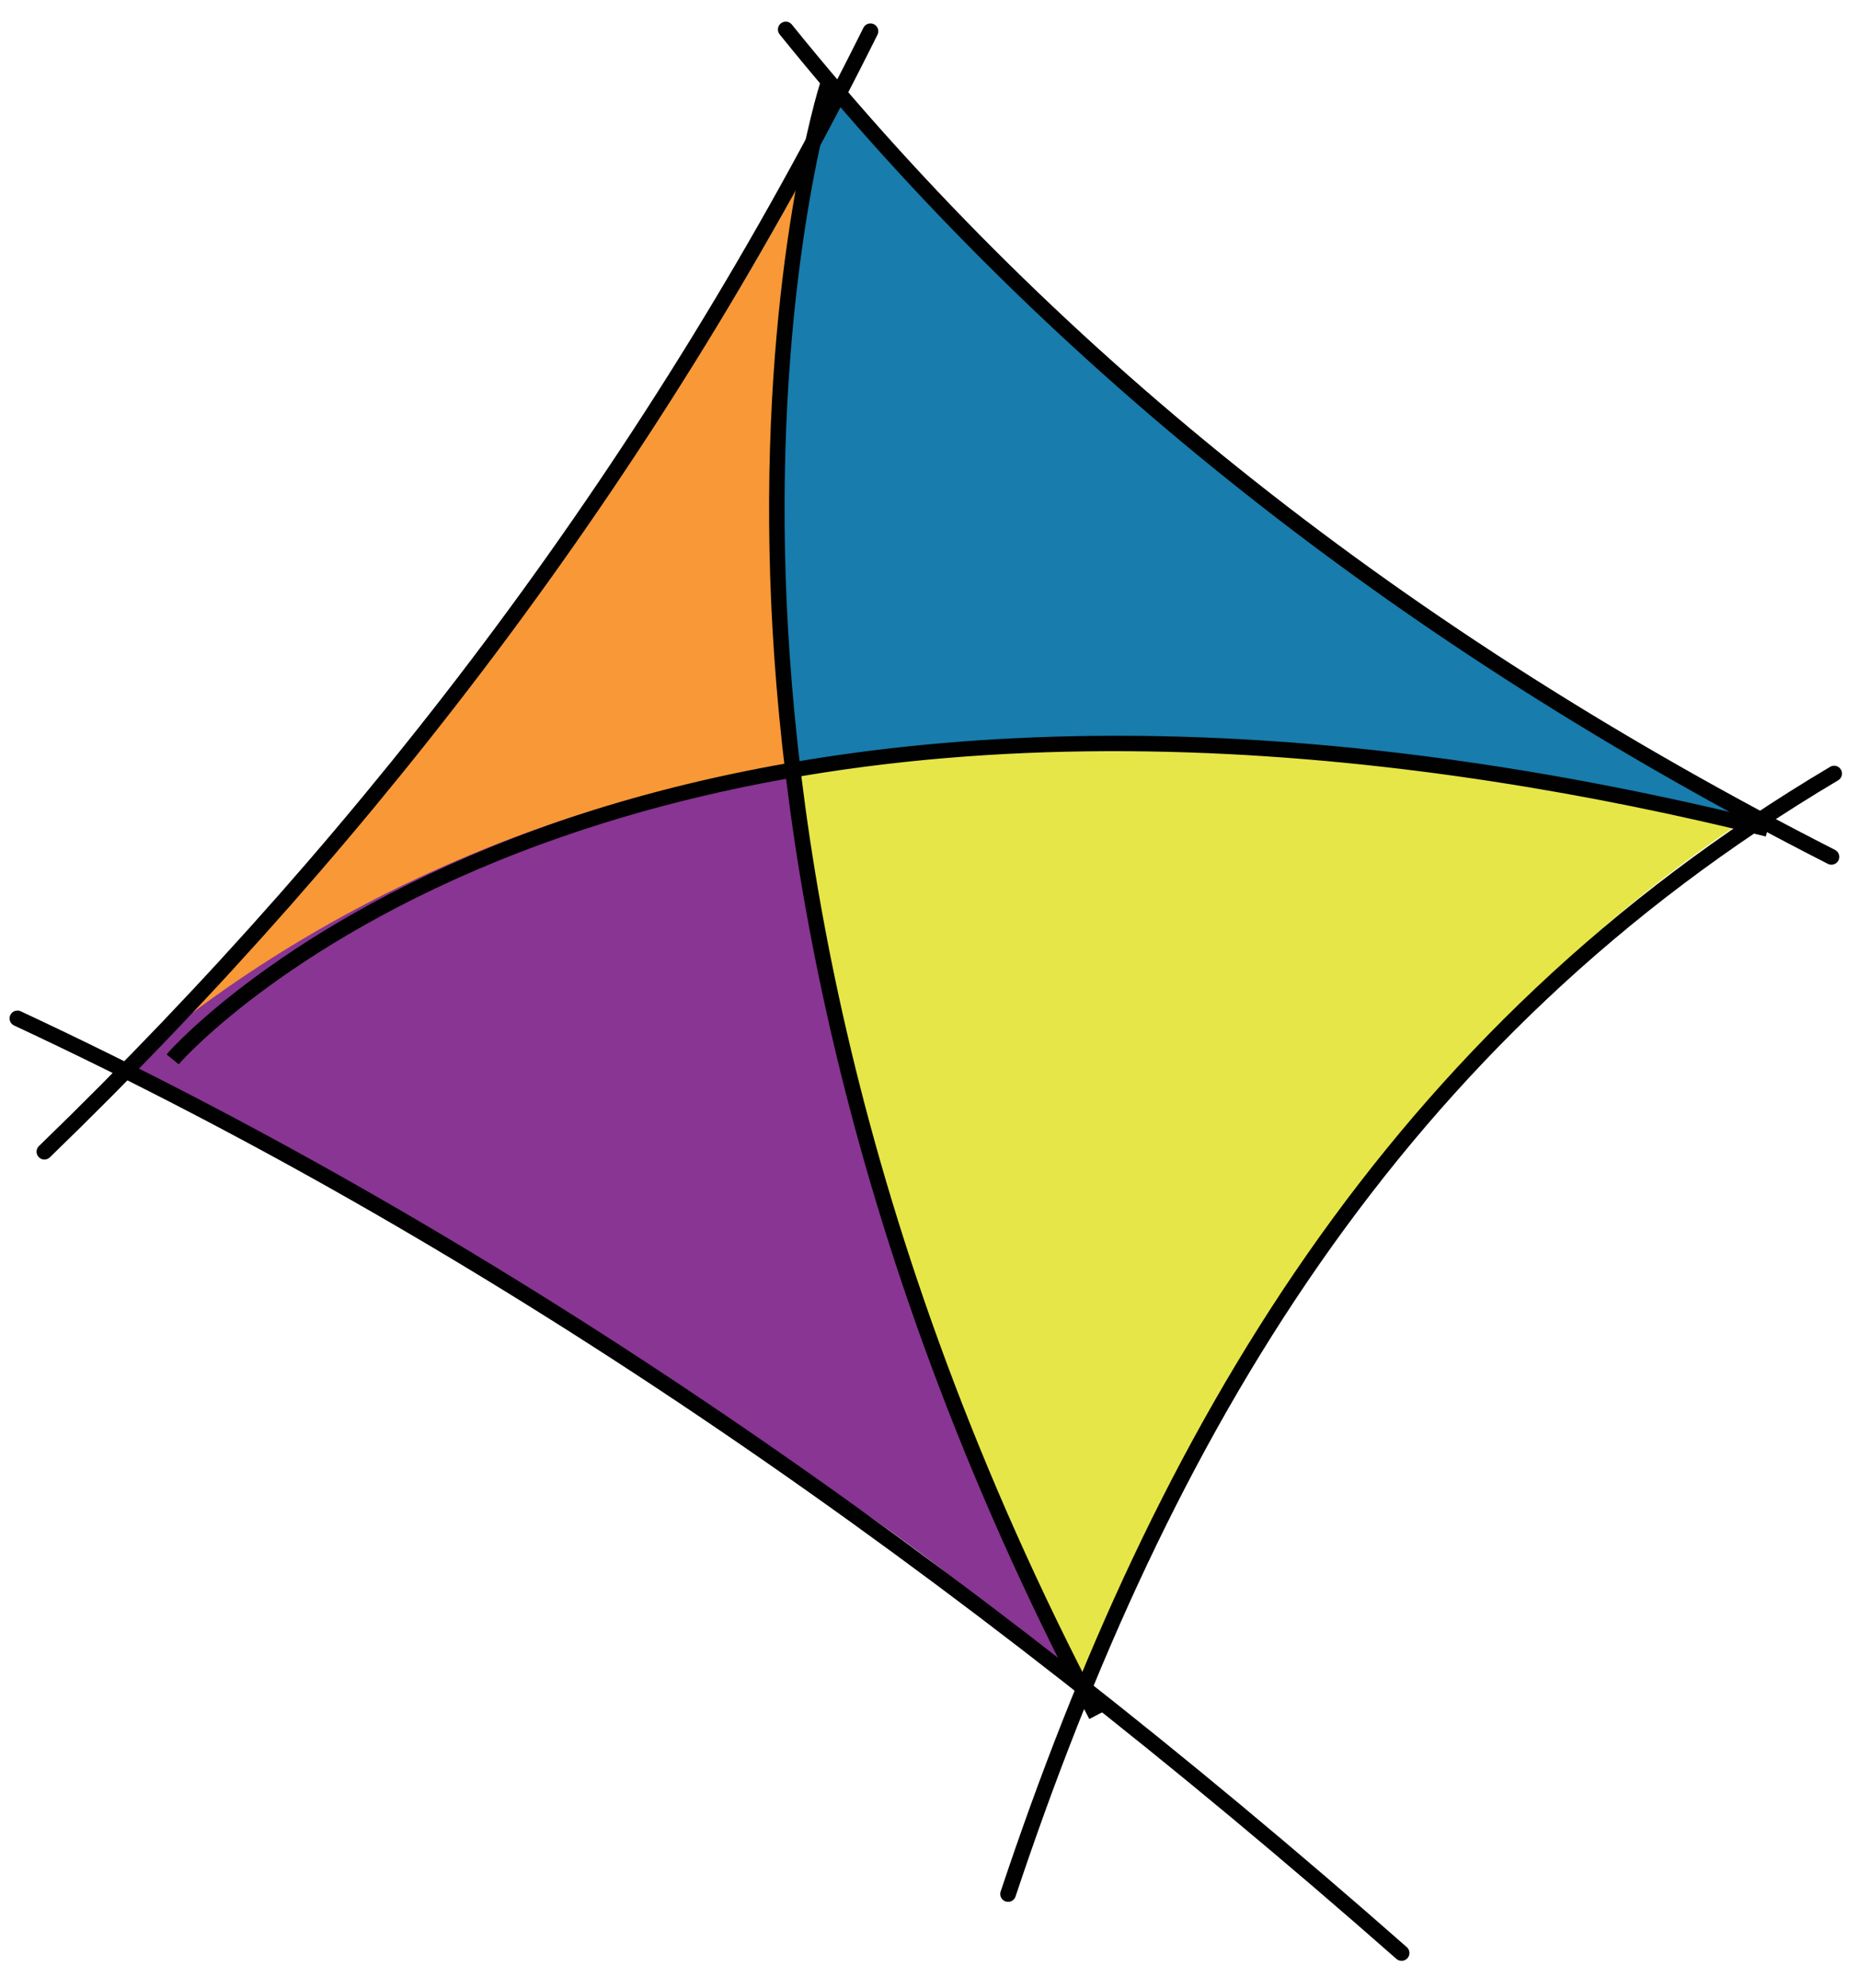 <?xml version="1.0" encoding="utf-8"?>
<!-- Generator: Adobe Illustrator 25.0.0, SVG Export Plug-In . SVG Version: 6.00 Build 0)  -->
<svg version="1.1" id="Layer_1" xmlns="http://www.w3.org/2000/svg" xmlns:xlink="http://www.w3.org/1999/xlink" x="0px" y="0px"
	 viewBox="0 0 474 506.82" style="enable-background:new 0 0 474 506.82;" xml:space="preserve">
<style type="text/css">
	.st0{fill:#F89836;}
	.st1{fill:#883593;}
	.st2{fill:#E6E648;}
	.st3{fill:#187CAC;}
	.st4{fill:#010101;stroke:#010101;stroke-width:1.25;stroke-linecap:round;stroke-miterlimit:10;}
	.st5{fill:none;stroke:#010101;stroke-width:4;stroke-linecap:round;stroke-miterlimit:10;}
</style>
<g>
	<path class="st0" d="M203.58,47.06c0,0-55.86,108.88-171.51,225.88c0,0,55.26-57.17,168.79-76.82
		C200.87,196.12,190.63,107.04,203.58,47.06z"/>
	<path class="st1" d="M32.07,271.85c0,0,188.3,102.98,231.39,148.4l7.19,2.77c0,0-55.47-100.7-69.76-227.53
		C200.9,195.49,110.69,203.98,32.07,271.85z"/>
	<path class="st2" d="M202.05,194.71c0,0,8.48,112.57,73.5,234.82c0,0,50.59-142.33,170.38-221.2
		C445.93,208.33,319.81,174.28,202.05,194.71z"/>
	<path class="st3" d="M445.93,209.29c0,0-142.7-77.42-233.08-187.47l-4.12,7.92c0,0-17.37,66.11-5.99,166.11
		C202.74,195.85,301.66,175.29,445.93,209.29z"/>
	<path class="st3" d="M227.5,164.39"/>
	<path class="st4" d="M45.5,270.46l-2.13-1.73c0.28-0.33,29.23-33.22,93.66-56.71c59.34-21.64,161.89-39.57,313.41-2.12l-0.65,2.59
		c-83.18-20.56-204.75-36.91-311.56,1.97C74.39,237.68,45.78,270.14,45.5,270.46z"/>
	<path class="st4" d="M278.01,437.39c-64.65-123.03-79.83-229.42-81.18-297.01c-1.46-73.29,12.59-118.11,12.73-118.56l2.57,0.8
		c-0.14,0.44-14.07,44.94-12.6,117.83c1.36,67.27,16.49,173.18,80.87,295.69L278.01,437.39z"/>
	<path class="st5" d="M11.32,293.6C96.54,211.14,167.8,116.83,221.94,7.97"/>
	<path class="st5" d="M257.04,482.84c39.3-117.86,98.37-219.02,210.62-285.63"/>
	<path class="st5" d="M200.35,7.52c68.89,85.35,157.83,155.5,266.62,210.92"/>
	<path class="st5" d="M4.44,259.62c124,57.89,241.15,139.87,352.93,238.26"/>
</g>
<rect x="470.82" y="534.35" style="fill:none;" width="6.35" height="0"/>
</svg>
